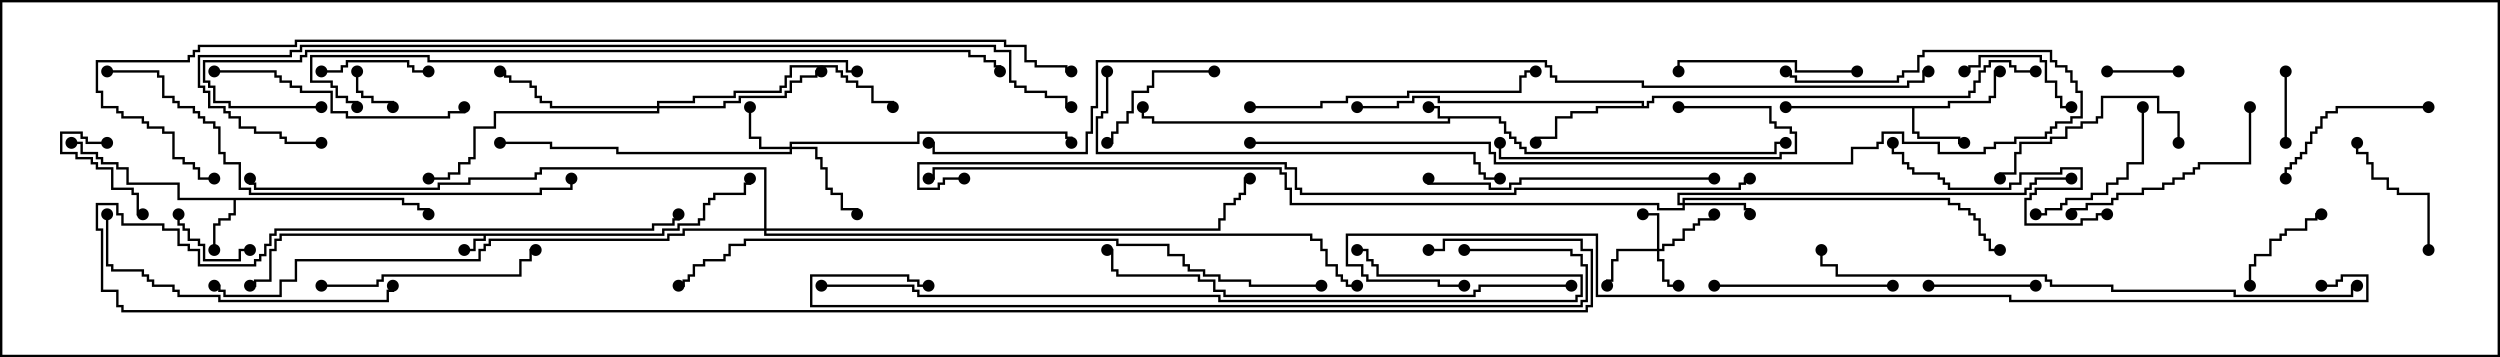 <svg version="1.1" width="105" height="15" xmlns="http://www.w3.org/2000/svg"><path d="M63.05,4.879L63.05,5.093L63.264,5.093L63.264,5.521L63.479,5.521L63.479,5.736L63.693,5.736L63.693,5.95L63.907,5.95L63.907,6.164L64.121,6.164L64.121,6.379L74.521,6.379L74.521,5.95L75,5.95L75,6.05L74.621,6.05L74.621,6.479L64.021,6.479L64.021,6.264L63.807,6.264L63.807,6.05L63.593,6.05L63.593,5.836L63.379,5.836L63.379,5.621L63.164,5.621L63.164,5.193L62.95,5.193L62.95,4.979L60.907,4.979L60.907,5.193L48.379,5.193L48.379,4.979L47.95,4.979L47.95,4.5L48.05,4.5L48.05,4.879L48.479,4.879L48.479,5.093L60.807,5.093L60.807,4.979L60.379,4.979L60.379,4.55L60,4.55L60,4.45L60.479,4.45L60.479,4.879z" stroke="none"/><path d="M27.807,9.807L27.807,9.593L28.45,9.593L28.45,9.379L29.307,9.379L29.307,9.164L29.521,9.164L29.521,8.521L29.736,8.521L29.736,8.307L29.95,8.307L29.95,8.093L31.236,8.093L31.236,7.664L31.45,7.664L31.45,7.5L31.55,7.5L31.55,7.764L31.336,7.764L31.336,8.193L30.05,8.193L30.05,8.407L29.836,8.407L29.836,8.621L29.621,8.621L29.621,9.264L29.407,9.264L29.407,9.479L28.55,9.479L28.55,9.693L27.907,9.693L27.907,9.907L20.407,9.907L20.407,10.121L19.979,10.121L19.979,10.55L19.5,10.55L19.5,10.45L19.879,10.45L19.879,10.021L20.307,10.021L20.307,9.907L11.836,9.907L11.836,10.121L11.621,10.121L11.621,10.55L11.407,10.55L11.407,11.836L10.764,11.836L10.764,12.05L10.5,12.05L10.5,11.95L10.664,11.95L10.664,11.736L11.307,11.736L11.307,10.45L11.521,10.45L11.521,10.021L11.736,10.021L11.736,9.807z" stroke="none"/><path d="M16.979,8.307L16.979,8.521L17.621,8.521L17.621,8.736L18.05,8.736L18.05,9L17.95,9L17.95,8.836L17.521,8.836L17.521,8.621L16.879,8.621L16.879,8.407L9.907,8.407L9.907,9.05L9.693,9.05L9.693,9.264L9.264,9.264L9.264,9.479L9.05,9.479L9.05,10.5L8.95,10.5L8.95,9.379L9.164,9.379L9.164,9.164L9.593,9.164L9.593,8.95L9.807,8.95L9.807,8.407L7.45,8.407L7.45,7.764L5.307,7.764L5.307,7.121L4.879,7.121L4.879,6.907L4.236,6.907L4.236,6.693L4.021,6.693L4.021,6.479L3.379,6.479L3.379,6.05L3,6.05L3,5.95L3.479,5.95L3.479,6.379L4.121,6.379L4.121,6.593L4.336,6.593L4.336,6.807L4.979,6.807L4.979,7.021L5.407,7.021L5.407,7.664L7.55,7.664L7.55,8.307z" stroke="none"/><path d="M81.807,4.45L81.807,4.236L83.521,4.236L83.521,4.021L83.736,4.021L83.736,2.95L84,2.95L84,3.05L83.836,3.05L83.836,4.121L83.621,4.121L83.621,4.336L81.907,4.336L81.907,4.55L80.407,4.55L80.407,5.521L80.621,5.521L80.621,5.736L82.336,5.736L82.336,5.95L82.5,5.95L82.5,6.05L82.236,6.05L82.236,5.836L80.521,5.836L80.521,5.621L80.307,5.621L80.307,4.55L75,4.55L75,4.45z" stroke="none"/><path d="M68.95,4.45L68.95,4.336L60.379,4.336L60.379,4.121L59.407,4.121L59.407,4.336L58.764,4.336L58.764,4.55L57,4.55L57,4.45L58.664,4.45L58.664,4.236L59.307,4.236L59.307,4.021L60.479,4.021L60.479,4.236L69.05,4.236L69.05,4.45L69.164,4.45L69.164,4.236L69.379,4.236L69.379,4.021L82.664,4.021L82.664,3.807L82.879,3.807L82.879,3.379L83.093,3.379L83.093,2.95L83.307,2.95L83.307,2.736L83.521,2.736L83.521,2.521L84.479,2.521L84.479,2.736L84.693,2.736L84.693,2.95L85.5,2.95L85.5,3.05L84.593,3.05L84.593,2.836L84.379,2.836L84.379,2.621L83.621,2.621L83.621,2.836L83.407,2.836L83.407,3.05L83.193,3.05L83.193,3.479L82.979,3.479L82.979,3.907L82.764,3.907L82.764,4.121L69.479,4.121L69.479,4.336L69.264,4.336L69.264,4.55L67.121,4.55L67.121,4.764L66.05,4.764L66.05,4.979L65.407,4.979L65.407,5.836L64.55,5.836L64.55,6L64.45,6L64.45,5.736L65.307,5.736L65.307,4.879L65.95,4.879L65.95,4.664L67.021,4.664L67.021,4.45z" stroke="none"/><path d="M69.593,10.45L69.593,9.05L69,9.05L69,8.95L69.693,8.95L69.693,10.45L69.807,10.45L69.807,10.236L70.236,10.236L70.236,10.021L70.664,10.021L70.664,9.593L71.093,9.593L71.093,9.379L71.307,9.379L71.307,9.164L71.95,9.164L71.95,9L72.05,9L72.05,9.264L71.407,9.264L71.407,9.479L71.193,9.479L71.193,9.693L70.764,9.693L70.764,10.121L70.336,10.121L70.336,10.336L69.907,10.336L69.907,10.55L69.693,10.55L69.693,10.879L69.907,10.879L69.907,11.736L70.121,11.736L70.121,11.95L70.5,11.95L70.5,12.05L70.021,12.05L70.021,11.836L69.807,11.836L69.807,10.979L69.593,10.979L69.593,10.55L67.979,10.55L67.979,10.979L67.764,10.979L67.764,11.836L67.55,11.836L67.55,12L67.45,12L67.45,11.736L67.664,11.736L67.664,10.879L67.879,10.879L67.879,10.45z" stroke="none"/><path d="M33.164,6.164L33.164,5.95L38.521,5.95L38.521,5.521L44.836,5.521L44.836,5.736L45.05,5.736L45.05,6L44.95,6L44.95,5.836L44.736,5.836L44.736,5.621L38.621,5.621L38.621,6.05L33.264,6.05L33.264,6.164L34.336,6.164L34.336,6.593L34.55,6.593L34.55,7.021L34.764,7.021L34.764,7.879L34.979,7.879L34.979,8.093L35.407,8.093L35.407,8.736L36.05,8.736L36.05,9L35.95,9L35.95,8.836L35.307,8.836L35.307,8.193L34.879,8.193L34.879,7.979L34.664,7.979L34.664,7.121L34.45,7.121L34.45,6.693L34.236,6.693L34.236,6.264L33.264,6.264L33.264,6.479L25.879,6.479L25.879,6.264L23.093,6.264L23.093,6.05L21,6.05L21,5.95L23.193,5.95L23.193,6.164L25.979,6.164L25.979,6.379L33.164,6.379L33.164,6.264L31.879,6.264L31.879,5.836L31.45,5.836L31.45,4.5L31.55,4.5L31.55,5.736L31.979,5.736L31.979,6.164z" stroke="none"/><path d="M70.664,8.521L70.664,8.307L81.907,8.307L81.907,8.521L82.336,8.521L82.336,8.736L82.764,8.736L82.764,8.95L82.979,8.95L82.979,9.164L83.193,9.164L83.193,9.807L83.407,9.807L83.407,10.021L83.621,10.021L83.621,10.45L84,10.45L84,10.55L83.521,10.55L83.521,10.121L83.307,10.121L83.307,9.907L83.093,9.907L83.093,9.264L82.879,9.264L82.879,9.05L82.664,9.05L82.664,8.836L82.236,8.836L82.236,8.621L81.807,8.621L81.807,8.407L70.764,8.407L70.764,8.521L73.336,8.521L73.336,8.736L73.55,8.736L73.55,9L73.45,9L73.45,8.836L73.236,8.836L73.236,8.621L70.764,8.621L70.764,8.836L69.593,8.836L69.593,8.621L54.164,8.621L54.164,7.979L53.95,7.979L53.95,7.336L53.736,7.336L53.736,7.121L39.264,7.121L39.264,7.55L39,7.55L39,7.45L39.164,7.45L39.164,7.021L53.836,7.021L53.836,7.236L54.05,7.236L54.05,7.879L54.264,7.879L54.264,8.521L69.693,8.521L69.693,8.736L70.664,8.736L70.664,8.621L70.45,8.621L70.45,8.093L85.021,8.093L85.021,7.879L85.236,7.879L85.236,7.664L85.45,7.664L85.45,7.45L87,7.45L87,7.55L85.55,7.55L85.55,7.764L85.336,7.764L85.336,7.979L85.121,7.979L85.121,8.193L70.55,8.193L70.55,8.521z" stroke="none"/><path d="M27.593,4.45L27.593,4.236L29.093,4.236L29.093,4.021L30.807,4.021L30.807,3.807L32.736,3.807L32.736,3.593L32.95,3.593L32.95,3.164L33.164,3.164L33.164,2.736L35.193,2.736L35.193,2.95L35.407,2.95L35.407,3.164L35.621,3.164L35.621,3.379L36.05,3.379L36.05,3.593L36.693,3.593L36.693,4.236L37.55,4.236L37.55,4.5L37.45,4.5L37.45,4.336L36.593,4.336L36.593,3.693L35.95,3.693L35.95,3.479L35.521,3.479L35.521,3.264L35.307,3.264L35.307,3.05L35.093,3.05L35.093,2.836L33.264,2.836L33.264,3.264L33.05,3.264L33.05,3.693L32.836,3.693L32.836,3.907L30.907,3.907L30.907,4.121L29.193,4.121L29.193,4.336L27.693,4.336L27.693,4.45L30.379,4.45L30.379,4.236L31.021,4.236L31.021,4.021L32.95,4.021L32.95,3.807L33.164,3.807L33.164,3.379L33.593,3.379L33.593,3.164L34.236,3.164L34.236,2.95L34.5,2.95L34.5,3.05L34.336,3.05L34.336,3.264L33.693,3.264L33.693,3.479L33.264,3.479L33.264,3.907L33.05,3.907L33.05,4.121L31.121,4.121L31.121,4.336L30.479,4.336L30.479,4.55L27.693,4.55L27.693,4.764L20.836,4.764L20.836,5.407L19.979,5.407L19.979,6.693L19.764,6.693L19.764,6.907L19.336,6.907L19.336,7.336L18.907,7.336L18.907,7.55L18,7.55L18,7.45L18.807,7.45L18.807,7.236L19.236,7.236L19.236,6.807L19.664,6.807L19.664,6.593L19.879,6.593L19.879,5.307L20.736,5.307L20.736,4.664L27.593,4.664L27.593,4.55L23.093,4.55L23.093,4.336L22.664,4.336L22.664,4.121L22.45,4.121L22.45,3.693L22.236,3.693L22.236,3.479L21.379,3.479L21.379,3.264L21.164,3.264L21.164,3.05L21,3.05L21,2.95L21.264,2.95L21.264,3.164L21.479,3.164L21.479,3.379L22.336,3.379L22.336,3.593L22.55,3.593L22.55,4.021L22.764,4.021L22.764,4.236L23.193,4.236L23.193,4.45z" stroke="none"/><path d="M32.093,9.593L32.093,7.121L22.764,7.121L22.764,7.336L22.55,7.336L22.55,7.55L19.764,7.55L19.764,7.764L18.479,7.764L18.479,7.979L10.664,7.979L10.664,7.764L10.45,7.764L10.45,7.5L10.55,7.5L10.55,7.664L10.764,7.664L10.764,7.879L18.379,7.879L18.379,7.664L19.664,7.664L19.664,7.45L22.45,7.45L22.45,7.236L22.664,7.236L22.664,7.021L32.193,7.021L32.193,9.593L51.164,9.593L51.164,9.164L51.379,9.164L51.379,8.521L51.807,8.521L51.807,8.307L52.021,8.307L52.021,8.093L52.236,8.093L52.236,7.45L52.5,7.45L52.5,7.55L52.336,7.55L52.336,8.193L52.121,8.193L52.121,8.407L51.907,8.407L51.907,8.621L51.479,8.621L51.479,9.264L51.264,9.264L51.264,9.693L32.193,9.693L32.193,9.807L55.121,9.807L55.121,10.021L55.55,10.021L55.55,10.45L55.764,10.45L55.764,11.093L56.193,11.093L56.193,11.521L56.407,11.521L56.407,11.736L56.621,11.736L56.621,11.95L57,11.95L57,12.05L56.521,12.05L56.521,11.836L56.307,11.836L56.307,11.621L56.093,11.621L56.093,11.193L55.664,11.193L55.664,10.55L55.45,10.55L55.45,10.121L55.021,10.121L55.021,9.907L32.093,9.907L32.093,9.693L28.764,9.693L28.764,9.907L28.121,9.907L28.121,10.121L20.621,10.121L20.621,10.336L20.407,10.336L20.407,10.55L20.193,10.55L20.193,10.979L12.479,10.979L12.479,11.836L11.836,11.836L11.836,12.479L9.379,12.479L9.379,12.264L9.164,12.264L9.164,12.05L9,12.05L9,11.95L9.264,11.95L9.264,12.164L9.479,12.164L9.479,12.379L11.736,12.379L11.736,11.736L12.379,11.736L12.379,10.879L20.093,10.879L20.093,10.45L20.307,10.45L20.307,10.236L20.521,10.236L20.521,10.021L28.021,10.021L28.021,9.807L28.664,9.807L28.664,9.593z" stroke="none"/><path d="M14.95,3L15.05,3L15.05,3.807L15.264,3.807L15.264,4.021L15.693,4.021L15.693,4.236L16.55,4.236L16.55,4.5L16.45,4.5L16.45,4.336L15.593,4.336L15.593,4.121L15.164,4.121L15.164,3.907L14.95,3.907z" stroke="none"/><path d="M91.5,2.95L91.5,3.05L88.5,3.05L88.5,2.95z" stroke="none"/><path d="M96.05,6L95.95,6L95.95,3L96.05,3z" stroke="none"/><path d="M7.45,9L7.55,9L7.55,9.379L7.764,9.379L7.764,9.593L7.979,9.593L7.979,10.021L8.407,10.021L8.407,10.236L8.621,10.236L8.621,10.879L10.021,10.879L10.021,10.45L10.5,10.45L10.5,10.55L10.121,10.55L10.121,10.979L8.521,10.979L8.521,10.336L8.307,10.336L8.307,10.121L7.879,10.121L7.879,9.693L7.664,9.693L7.664,9.479L7.45,9.479z" stroke="none"/><path d="M4.5,5.95L4.5,6.05L3.593,6.05L3.593,5.836L3.379,5.836L3.379,5.621L2.621,5.621L2.621,6.379L3.264,6.379L3.264,6.593L3.907,6.593L3.907,6.807L4.121,6.807L4.121,7.021L4.764,7.021L4.764,7.879L5.621,7.879L5.621,8.093L5.836,8.093L5.836,8.95L6,8.95L6,9.05L5.736,9.05L5.736,8.193L5.521,8.193L5.521,7.979L4.664,7.979L4.664,7.121L4.021,7.121L4.021,6.907L3.807,6.907L3.807,6.693L3.164,6.693L3.164,6.479L2.521,6.479L2.521,5.521L3.479,5.521L3.479,5.736L3.693,5.736L3.693,5.95z" stroke="none"/><path d="M94.55,12L94.45,12L94.45,11.093L94.664,11.093L94.664,10.664L95.307,10.664L95.307,10.021L95.736,10.021L95.736,9.807L95.95,9.807L95.95,9.593L96.807,9.593L96.807,9.164L97.236,9.164L97.236,8.95L97.5,8.95L97.5,9.05L97.336,9.05L97.336,9.264L96.907,9.264L96.907,9.693L96.05,9.693L96.05,9.907L95.836,9.907L95.836,10.121L95.407,10.121L95.407,10.764L94.764,10.764L94.764,11.193L94.55,11.193z" stroke="none"/><path d="M81,12.05L81,11.95L85.5,11.95L85.5,12.05z" stroke="none"/><path d="M13.5,3.05L13.5,2.95L14.307,2.95L14.307,2.736L14.521,2.736L14.521,2.521L17.193,2.521L17.193,2.736L17.407,2.736L17.407,2.95L18,2.95L18,3.05L17.307,3.05L17.307,2.836L17.093,2.836L17.093,2.621L14.621,2.621L14.621,2.836L14.407,2.836L14.407,3.05z" stroke="none"/><path d="M82.5,3.05L82.5,2.95L82.664,2.95L82.664,2.736L83.093,2.736L83.093,2.307L85.764,2.307L85.764,2.521L85.979,2.521L85.979,3.379L86.407,3.379L86.407,4.021L86.621,4.021L86.621,4.45L87,4.45L87,4.55L86.521,4.55L86.521,4.121L86.307,4.121L86.307,3.479L85.879,3.479L85.879,2.621L85.664,2.621L85.664,2.407L83.193,2.407L83.193,2.836L82.764,2.836L82.764,3.05z" stroke="none"/><path d="M51,2.95L51,3.05L48.479,3.05L48.479,3.693L48.264,3.693L48.264,3.907L47.621,3.907L47.621,4.764L47.407,4.764L47.407,5.193L46.979,5.193L46.979,5.621L46.764,5.621L46.764,6.05L46.5,6.05L46.5,5.95L46.664,5.95L46.664,5.521L46.879,5.521L46.879,5.093L47.307,5.093L47.307,4.664L47.521,4.664L47.521,3.807L48.164,3.807L48.164,3.593L48.379,3.593L48.379,2.95z" stroke="none"/><path d="M102.05,10.5L101.95,10.5L101.95,8.193L100.664,8.193L100.664,7.979L100.236,7.979L100.236,7.55L99.593,7.55L99.593,6.907L99.379,6.907L99.379,6.479L98.95,6.479L98.95,6L99.05,6L99.05,6.379L99.479,6.379L99.479,6.807L99.693,6.807L99.693,7.45L100.336,7.45L100.336,7.879L100.764,7.879L100.764,8.093L102.05,8.093z" stroke="none"/><path d="M89.95,4.5L90.05,4.5L90.05,6.907L89.407,6.907L89.407,7.55L88.979,7.55L88.979,7.764L88.55,7.764L88.55,8.193L87.907,8.193L87.907,8.407L86.836,8.407L86.836,8.621L86.621,8.621L86.621,8.836L85.979,8.836L85.979,9.05L85.5,9.05L85.5,8.95L85.879,8.95L85.879,8.736L86.521,8.736L86.521,8.521L86.736,8.521L86.736,8.307L87.807,8.307L87.807,8.093L88.45,8.093L88.45,7.664L88.879,7.664L88.879,7.45L89.307,7.45L89.307,6.807L89.95,6.807z" stroke="none"/><path d="M102,4.45L102,4.55L98.193,4.55L98.193,4.764L97.764,4.764L97.764,4.979L97.55,4.979L97.55,5.407L97.336,5.407L97.336,5.621L97.121,5.621L97.121,6.05L96.907,6.05L96.907,6.479L96.693,6.479L96.693,6.693L96.479,6.693L96.479,6.907L96.264,6.907L96.264,7.121L96.05,7.121L96.05,7.5L95.95,7.5L95.95,7.021L96.164,7.021L96.164,6.807L96.379,6.807L96.379,6.593L96.593,6.593L96.593,6.379L96.807,6.379L96.807,5.95L97.021,5.95L97.021,5.521L97.236,5.521L97.236,5.307L97.45,5.307L97.45,4.879L97.664,4.879L97.664,4.664L98.093,4.664L98.093,4.45z" stroke="none"/><path d="M79.5,11.95L79.5,12.05L72,12.05L72,11.95z" stroke="none"/><path d="M78,2.95L78,3.05L75.379,3.05L75.379,2.621L70.55,2.621L70.55,3L70.45,3L70.45,2.521L75.479,2.521L75.479,2.95z" stroke="none"/><path d="M91.55,6L91.45,6L91.45,4.764L90.593,4.764L90.593,4.121L88.336,4.121L88.336,4.979L88.121,4.979L88.121,5.193L87.479,5.193L87.479,5.407L86.836,5.407L86.836,5.836L86.193,5.836L86.193,6.05L84.907,6.05L84.907,6.479L84.693,6.479L84.693,7.336L84.05,7.336L84.05,7.5L83.95,7.5L83.95,7.236L84.593,7.236L84.593,6.379L84.807,6.379L84.807,5.95L86.093,5.95L86.093,5.736L86.736,5.736L86.736,5.307L87.379,5.307L87.379,5.093L88.021,5.093L88.021,4.879L88.236,4.879L88.236,4.021L90.693,4.021L90.693,4.664L91.55,4.664z" stroke="none"/><path d="M70.5,4.55L70.5,4.45L74.407,4.45L74.407,5.093L74.621,5.093L74.621,5.307L75.264,5.307L75.264,5.521L75.479,5.521L75.479,6.479L74.836,6.479L74.836,6.693L62.95,6.693L62.95,6L63.05,6L63.05,6.593L74.736,6.593L74.736,6.379L75.379,6.379L75.379,5.621L75.164,5.621L75.164,5.407L74.521,5.407L74.521,5.193L74.307,5.193L74.307,4.55z" stroke="none"/><path d="M94.45,4.5L94.55,4.5L94.55,6.907L92.407,6.907L92.407,7.121L92.193,7.121L92.193,7.336L91.764,7.336L91.764,7.55L91.336,7.55L91.336,7.764L90.907,7.764L90.907,7.979L90.05,7.979L90.05,8.193L88.979,8.193L88.979,8.407L88.764,8.407L88.764,8.621L87.693,8.621L87.693,8.836L87.05,8.836L87.05,9L86.95,9L86.95,8.736L87.593,8.736L87.593,8.521L88.664,8.521L88.664,8.307L88.879,8.307L88.879,8.093L89.95,8.093L89.95,7.879L90.807,7.879L90.807,7.664L91.236,7.664L91.236,7.45L91.664,7.45L91.664,7.236L92.093,7.236L92.093,7.021L92.307,7.021L92.307,6.807L94.45,6.807z" stroke="none"/><path d="M13.5,12.05L13.5,11.95L15.807,11.95L15.807,11.736L16.021,11.736L16.021,11.521L21.807,11.521L21.807,10.879L22.236,10.879L22.236,10.45L22.5,10.45L22.5,10.55L22.336,10.55L22.336,10.979L21.907,10.979L21.907,11.621L16.121,11.621L16.121,11.836L15.907,11.836L15.907,12.05z" stroke="none"/><path d="M79.45,6L79.55,6L79.55,6.379L79.979,6.379L79.979,6.807L80.193,6.807L80.193,7.021L80.407,7.021L80.407,7.236L81.479,7.236L81.479,7.45L81.693,7.45L81.693,7.664L81.907,7.664L81.907,7.879L84.379,7.879L84.379,7.664L84.807,7.664L84.807,7.236L86.521,7.236L86.521,7.021L87.479,7.021L87.479,7.979L85.55,7.979L85.55,8.193L85.336,8.193L85.336,8.407L85.121,8.407L85.121,9.379L87.379,9.379L87.379,9.164L88.021,9.164L88.021,8.95L88.5,8.95L88.5,9.05L88.121,9.05L88.121,9.264L87.479,9.264L87.479,9.479L85.021,9.479L85.021,8.307L85.236,8.307L85.236,8.093L85.45,8.093L85.45,7.879L87.379,7.879L87.379,7.121L86.621,7.121L86.621,7.336L84.907,7.336L84.907,7.764L84.479,7.764L84.479,7.979L81.807,7.979L81.807,7.764L81.593,7.764L81.593,7.55L81.379,7.55L81.379,7.336L80.307,7.336L80.307,7.121L80.093,7.121L80.093,6.907L79.879,6.907L79.879,6.479L79.45,6.479z" stroke="none"/><path d="M9,3.05L9,2.95L11.621,2.95L11.621,3.164L11.836,3.164L11.836,3.379L12.264,3.379L12.264,3.593L12.693,3.593L12.693,3.807L13.979,3.807L13.979,4.664L14.621,4.664L14.621,4.879L18.807,4.879L18.807,4.664L19.45,4.664L19.45,4.5L19.55,4.5L19.55,4.764L18.907,4.764L18.907,4.979L14.521,4.979L14.521,4.764L13.879,4.764L13.879,3.907L12.593,3.907L12.593,3.693L12.164,3.693L12.164,3.479L11.736,3.479L11.736,3.264L11.521,3.264L11.521,3.05z" stroke="none"/><path d="M72,7.45L72,7.55L63.907,7.55L63.907,7.764L63.479,7.764L63.479,7.979L62.521,7.979L62.521,7.764L59.95,7.764L59.95,7.5L60.05,7.5L60.05,7.664L62.621,7.664L62.621,7.879L63.379,7.879L63.379,7.664L63.807,7.664L63.807,7.45z" stroke="none"/><path d="M52.5,4.55L52.5,4.45L55.45,4.45L55.45,4.236L56.521,4.236L56.521,4.021L59.093,4.021L59.093,3.807L63.807,3.807L63.807,3.164L64.021,3.164L64.021,2.95L64.5,2.95L64.5,3.05L64.121,3.05L64.121,3.264L63.907,3.264L63.907,3.907L59.193,3.907L59.193,4.121L56.621,4.121L56.621,4.336L55.55,4.336L55.55,4.55z" stroke="none"/><path d="M4.45,9L4.55,9L4.55,11.093L4.764,11.093L4.764,11.307L6.05,11.307L6.05,11.521L6.264,11.521L6.264,11.736L6.479,11.736L6.479,11.95L7.336,11.95L7.336,12.164L7.55,12.164L7.55,12.379L9.264,12.379L9.264,12.593L16.236,12.593L16.236,12.164L16.45,12.164L16.45,12L16.55,12L16.55,12.264L16.336,12.264L16.336,12.693L9.164,12.693L9.164,12.479L7.45,12.479L7.45,12.264L7.236,12.264L7.236,12.05L6.379,12.05L6.379,11.836L6.164,11.836L6.164,11.621L5.95,11.621L5.95,11.407L4.664,11.407L4.664,11.193L4.45,11.193z" stroke="none"/><path d="M46.45,3L46.55,3L46.55,4.764L46.336,4.764L46.336,4.979L46.121,4.979L46.121,6.379L61.979,6.379L61.979,6.807L62.193,6.807L62.193,7.236L62.407,7.236L62.407,7.45L63,7.45L63,7.55L62.307,7.55L62.307,7.336L62.093,7.336L62.093,6.907L61.879,6.907L61.879,6.479L46.021,6.479L46.021,4.879L46.236,4.879L46.236,4.664L46.45,4.664z" stroke="none"/><path d="M66,11.95L66,12.05L62.193,12.05L62.193,12.264L61.979,12.264L61.979,12.479L51.379,12.479L51.379,12.264L50.95,12.264L50.95,11.836L50.307,11.836L50.307,11.621L46.879,11.621L46.879,11.407L46.664,11.407L46.664,10.55L46.5,10.55L46.5,10.45L46.764,10.45L46.764,11.307L46.979,11.307L46.979,11.521L50.407,11.521L50.407,11.736L51.05,11.736L51.05,12.164L51.479,12.164L51.479,12.379L61.879,12.379L61.879,12.164L62.093,12.164L62.093,11.95z" stroke="none"/><path d="M4.5,3.05L4.5,2.95L6.693,2.95L6.693,3.164L6.907,3.164L6.907,4.021L7.336,4.021L7.336,4.236L7.55,4.236L7.55,4.45L8.193,4.45L8.193,4.664L8.407,4.664L8.407,4.879L8.621,4.879L8.621,5.093L9.05,5.093L9.05,5.307L9.264,5.307L9.264,6.379L9.479,6.379L9.479,6.807L10.121,6.807L10.121,7.879L10.55,7.879L10.55,8.093L22.664,8.093L22.664,7.879L23.95,7.879L23.95,7.5L24.05,7.5L24.05,7.979L22.764,7.979L22.764,8.193L10.45,8.193L10.45,7.979L10.021,7.979L10.021,6.907L9.379,6.907L9.379,6.479L9.164,6.479L9.164,5.407L8.95,5.407L8.95,5.193L8.521,5.193L8.521,4.979L8.307,4.979L8.307,4.764L8.093,4.764L8.093,4.55L7.45,4.55L7.45,4.336L7.236,4.336L7.236,4.121L6.807,4.121L6.807,3.264L6.593,3.264L6.593,3.05z" stroke="none"/><path d="M36,2.95L36,3.05L35.521,3.05L35.521,2.621L17.95,2.621L17.95,2.407L13.121,2.407L13.121,3.379L13.979,3.379L13.979,3.593L14.193,3.593L14.193,4.021L14.621,4.021L14.621,4.236L15.05,4.236L15.05,4.5L14.95,4.5L14.95,4.336L14.521,4.336L14.521,4.121L14.093,4.121L14.093,3.693L13.879,3.693L13.879,3.479L13.021,3.479L13.021,2.307L18.05,2.307L18.05,2.521L35.621,2.521L35.621,2.95z" stroke="none"/><path d="M34.5,12.05L34.5,11.95L38.407,11.95L38.407,12.164L38.621,12.164L38.621,12.379L51.264,12.379L51.264,12.593L66.164,12.593L66.164,12.379L66.379,12.379L66.379,11.621L57.807,11.621L57.807,11.193L57.593,11.193L57.593,10.979L57.379,10.979L57.379,10.55L57,10.55L57,10.45L57.479,10.45L57.479,10.879L57.693,10.879L57.693,11.093L57.907,11.093L57.907,11.521L66.479,11.521L66.479,12.479L66.264,12.479L66.264,12.693L51.164,12.693L51.164,12.479L38.521,12.479L38.521,12.264L38.307,12.264L38.307,12.05z" stroke="none"/><path d="M99,11.95L99,12.05L98.836,12.05L98.836,12.479L93.807,12.479L93.807,12.264L88.664,12.264L88.664,12.05L86.093,12.05L86.093,11.836L85.879,11.836L85.879,11.621L77.093,11.621L77.093,11.193L76.45,11.193L76.45,10.5L76.55,10.5L76.55,11.093L77.193,11.093L77.193,11.521L85.979,11.521L85.979,11.736L86.193,11.736L86.193,11.95L88.764,11.95L88.764,12.164L93.907,12.164L93.907,12.379L98.736,12.379L98.736,11.95z" stroke="none"/><path d="M61.5,10.55L61.5,10.45L66.05,10.45L66.05,10.664L66.479,10.664L66.479,11.093L66.693,11.093L66.693,12.693L66.479,12.693L66.479,12.907L34.021,12.907L34.021,11.521L38.193,11.521L38.193,11.736L38.621,11.736L38.621,11.95L39,11.95L39,12.05L38.521,12.05L38.521,11.836L38.093,11.836L38.093,11.621L34.121,11.621L34.121,12.807L66.379,12.807L66.379,12.593L66.593,12.593L66.593,11.193L66.379,11.193L66.379,10.764L65.95,10.764L65.95,10.55z" stroke="none"/><path d="M52.5,6.05L52.5,5.95L62.621,5.95L62.621,6.379L62.836,6.379L62.836,6.807L77.736,6.807L77.736,6.164L78.807,6.164L78.807,5.95L79.021,5.95L79.021,5.521L79.979,5.521L79.979,5.95L81.479,5.95L81.479,6.379L83.307,6.379L83.307,6.164L83.736,6.164L83.736,5.95L84.593,5.95L84.593,5.736L85.879,5.736L85.879,5.521L86.093,5.521L86.093,5.307L86.307,5.307L86.307,5.093L86.95,5.093L86.95,4.879L87.379,4.879L87.379,3.907L87.164,3.907L87.164,3.479L86.95,3.479L86.95,3.05L86.736,3.05L86.736,2.836L86.307,2.836L86.307,2.621L86.093,2.621L86.093,2.193L80.836,2.193L80.836,2.407L80.621,2.407L80.621,3.05L79.979,3.05L79.979,3.264L79.764,3.264L79.764,3.479L75.379,3.479L75.379,3.264L75.164,3.264L75.164,3.05L75,3.05L75,2.95L75.264,2.95L75.264,3.164L75.479,3.164L75.479,3.379L79.664,3.379L79.664,3.164L79.879,3.164L79.879,2.95L80.521,2.95L80.521,2.307L80.736,2.307L80.736,2.093L86.193,2.093L86.193,2.521L86.407,2.521L86.407,2.736L86.836,2.736L86.836,2.95L87.05,2.95L87.05,3.379L87.264,3.379L87.264,3.807L87.479,3.807L87.479,4.979L87.05,4.979L87.05,5.193L86.407,5.193L86.407,5.407L86.193,5.407L86.193,5.621L85.979,5.621L85.979,5.836L84.693,5.836L84.693,6.05L83.836,6.05L83.836,6.264L83.407,6.264L83.407,6.479L81.379,6.479L81.379,6.05L79.879,6.05L79.879,5.621L79.121,5.621L79.121,6.05L78.907,6.05L78.907,6.264L77.836,6.264L77.836,6.907L62.736,6.907L62.736,6.479L62.521,6.479L62.521,6.05z" stroke="none"/><path d="M55.5,11.95L55.5,12.05L52.45,12.05L52.45,11.836L51.164,11.836L51.164,11.621L50.521,11.621L50.521,11.407L49.879,11.407L49.879,11.193L49.664,11.193L49.664,10.764L49.021,10.764L49.021,10.336L46.879,10.336L46.879,10.121L31.336,10.121L31.336,10.336L30.693,10.336L30.693,10.764L30.479,10.764L30.479,10.979L29.621,10.979L29.621,11.193L29.193,11.193L29.193,11.621L28.979,11.621L28.979,11.836L28.764,11.836L28.764,12.05L28.5,12.05L28.5,11.95L28.664,11.95L28.664,11.736L28.879,11.736L28.879,11.521L29.093,11.521L29.093,11.093L29.521,11.093L29.521,10.879L30.379,10.879L30.379,10.664L30.593,10.664L30.593,10.236L31.236,10.236L31.236,10.021L46.979,10.021L46.979,10.236L49.121,10.236L49.121,10.664L49.764,10.664L49.764,11.093L49.979,11.093L49.979,11.307L50.621,11.307L50.621,11.521L51.264,11.521L51.264,11.736L52.55,11.736L52.55,11.95z" stroke="none"/><path d="M13.5,4.45L13.5,4.55L9.593,4.55L9.593,4.336L8.95,4.336L8.95,3.693L8.736,3.693L8.736,3.479L8.521,3.479L8.521,2.521L12.593,2.521L12.593,2.307L12.807,2.307L12.807,2.093L40.764,2.093L40.764,2.307L41.407,2.307L41.407,2.521L41.836,2.521L41.836,2.736L42.05,2.736L42.05,3L41.95,3L41.95,2.836L41.736,2.836L41.736,2.621L41.307,2.621L41.307,2.407L40.664,2.407L40.664,2.193L12.907,2.193L12.907,2.407L12.693,2.407L12.693,2.621L8.621,2.621L8.621,3.379L8.836,3.379L8.836,3.593L9.05,3.593L9.05,4.236L9.693,4.236L9.693,4.45z" stroke="none"/><path d="M13.5,5.95L13.5,6.05L11.95,6.05L11.95,5.836L11.736,5.836L11.736,5.621L10.664,5.621L10.664,5.407L10.021,5.407L10.021,4.979L9.593,4.979L9.593,4.764L9.379,4.764L9.379,4.55L8.736,4.55L8.736,3.907L8.521,3.907L8.521,3.693L8.307,3.693L8.307,2.307L12.164,2.307L12.164,2.093L12.593,2.093L12.593,1.879L41.836,1.879L41.836,2.093L42.479,2.093L42.479,3.379L42.693,3.379L42.693,3.593L43.121,3.593L43.121,3.807L43.979,3.807L43.979,4.021L44.836,4.021L44.836,4.45L45,4.45L45,4.55L44.736,4.55L44.736,4.121L43.879,4.121L43.879,3.907L43.021,3.907L43.021,3.693L42.593,3.693L42.593,3.479L42.379,3.479L42.379,2.193L41.736,2.193L41.736,1.979L12.693,1.979L12.693,2.193L12.264,2.193L12.264,2.407L8.407,2.407L8.407,3.593L8.621,3.593L8.621,3.807L8.836,3.807L8.836,4.45L9.479,4.45L9.479,4.664L9.693,4.664L9.693,4.879L10.121,4.879L10.121,5.307L10.764,5.307L10.764,5.521L11.836,5.521L11.836,5.736L12.05,5.736L12.05,5.95z" stroke="none"/><path d="M60,10.55L60,10.45L60.593,10.45L60.593,10.021L66.479,10.021L66.479,10.45L66.907,10.45L66.907,12.907L66.693,12.907L66.693,13.121L5.093,13.121L5.093,12.907L4.879,12.907L4.879,12.264L4.236,12.264L4.236,9.693L4.021,9.693L4.021,8.521L4.979,8.521L4.979,8.95L5.193,8.95L5.193,9.379L6.907,9.379L6.907,9.593L7.55,9.593L7.55,10.236L7.979,10.236L7.979,10.45L8.407,10.45L8.407,11.093L10.664,11.093L10.664,10.879L10.879,10.879L10.879,10.664L11.093,10.664L11.093,10.236L11.307,10.236L11.307,9.807L11.521,9.807L11.521,9.593L27.379,9.593L27.379,9.379L28.236,9.379L28.236,9.164L28.45,9.164L28.45,9L28.55,9L28.55,9.264L28.336,9.264L28.336,9.479L27.479,9.479L27.479,9.693L11.621,9.693L11.621,9.907L11.407,9.907L11.407,10.336L11.193,10.336L11.193,10.764L10.979,10.764L10.979,10.979L10.764,10.979L10.764,11.193L8.307,11.193L8.307,10.55L7.879,10.55L7.879,10.336L7.45,10.336L7.45,9.693L6.807,9.693L6.807,9.479L5.093,9.479L5.093,9.05L4.879,9.05L4.879,8.621L4.121,8.621L4.121,9.593L4.336,9.593L4.336,12.164L4.979,12.164L4.979,12.807L5.193,12.807L5.193,13.021L66.593,13.021L66.593,12.807L66.807,12.807L66.807,10.55L66.379,10.55L66.379,10.121L60.693,10.121L60.693,10.55z" stroke="none"/><path d="M73.5,7.45L73.5,7.55L73.336,7.55L73.336,7.764L73.121,7.764L73.121,7.979L63.693,7.979L63.693,8.193L54.593,8.193L54.593,7.979L54.379,7.979L54.379,7.121L53.95,7.121L53.95,6.907L38.621,6.907L38.621,7.879L39.379,7.879L39.379,7.664L39.593,7.664L39.593,7.45L40.5,7.45L40.5,7.55L39.693,7.55L39.693,7.764L39.479,7.764L39.479,7.979L38.521,7.979L38.521,6.807L54.05,6.807L54.05,7.021L54.479,7.021L54.479,7.879L54.693,7.879L54.693,8.093L63.593,8.093L63.593,7.879L73.021,7.879L73.021,7.664L73.236,7.664L73.236,7.45z" stroke="none"/><path d="M97.5,12.05L97.5,11.95L98.093,11.95L98.093,11.736L98.307,11.736L98.307,11.521L99.479,11.521L99.479,12.693L84.379,12.693L84.379,12.479L67.021,12.479L67.021,9.907L56.621,9.907L56.621,11.093L57.264,11.093L57.264,11.521L57.479,11.521L57.479,11.736L60.479,11.736L60.479,11.95L61.5,11.95L61.5,12.05L60.379,12.05L60.379,11.836L57.379,11.836L57.379,11.621L57.164,11.621L57.164,11.193L56.521,11.193L56.521,9.807L67.121,9.807L67.121,12.379L84.479,12.379L84.479,12.593L99.379,12.593L99.379,11.621L98.407,11.621L98.407,11.836L98.193,11.836L98.193,12.05z" stroke="none"/><path d="M9,7.45L9,7.55L8.307,7.55L8.307,7.121L8.093,7.121L8.093,6.907L7.664,6.907L7.664,6.693L7.236,6.693L7.236,5.621L6.807,5.621L6.807,5.407L6.164,5.407L6.164,5.193L5.95,5.193L5.95,4.979L5.093,4.979L5.093,4.764L4.879,4.764L4.879,4.55L4.236,4.55L4.236,3.907L4.021,3.907L4.021,2.521L7.879,2.521L7.879,2.307L8.093,2.307L8.093,2.093L8.307,2.093L8.307,1.879L12.379,1.879L12.379,1.664L42.264,1.664L42.264,1.879L43.121,1.879L43.121,2.521L43.55,2.521L43.55,2.736L44.836,2.736L44.836,2.95L45,2.95L45,3.05L44.736,3.05L44.736,2.836L43.45,2.836L43.45,2.621L43.021,2.621L43.021,1.979L42.164,1.979L42.164,1.764L12.479,1.764L12.479,1.979L8.407,1.979L8.407,2.193L8.193,2.193L8.193,2.407L7.979,2.407L7.979,2.621L4.121,2.621L4.121,3.807L4.336,3.807L4.336,4.45L4.979,4.45L4.979,4.664L5.193,4.664L5.193,4.879L6.05,4.879L6.05,5.093L6.264,5.093L6.264,5.307L6.907,5.307L6.907,5.521L7.336,5.521L7.336,6.593L7.764,6.593L7.764,6.807L8.193,6.807L8.193,7.021L8.407,7.021L8.407,7.45z" stroke="none"/><path d="M81,2.95L81,3.05L80.836,3.05L80.836,3.479L80.193,3.479L80.193,3.693L68.95,3.693L68.95,3.479L65.307,3.479L65.307,3.264L65.093,3.264L65.093,2.836L64.879,2.836L64.879,2.621L46.121,2.621L46.121,4.55L45.907,4.55L45.907,5.621L45.693,5.621L45.693,6.479L39.164,6.479L39.164,6.05L39,6.05L39,5.95L39.264,5.95L39.264,6.379L45.593,6.379L45.593,5.521L45.807,5.521L45.807,4.45L46.021,4.45L46.021,2.521L64.979,2.521L64.979,2.736L65.193,2.736L65.193,3.164L65.407,3.164L65.407,3.379L69.05,3.379L69.05,3.593L80.093,3.593L80.093,3.379L80.736,3.379L80.736,2.95z" stroke="none"/><circle cx="60" cy="4.5" r="0.25" stroke-width="0" fill="#000" /><circle cx="48" cy="4.5" r="0.25" stroke-width="0" fill="#000" /><circle cx="75" cy="6" r="0.25" stroke-width="0" fill="#000" /><circle cx="19.5" cy="10.5" r="0.25" stroke-width="0" fill="#000" /><circle cx="10.5" cy="12" r="0.25" stroke-width="0" fill="#000" /><circle cx="31.5" cy="7.5" r="0.25" stroke-width="0" fill="#000" /><circle cx="9" cy="10.5" r="0.25" stroke-width="0" fill="#000" /><circle cx="3" cy="6" r="0.25" stroke-width="0" fill="#000" /><circle cx="18" cy="9" r="0.25" stroke-width="0" fill="#000" /><circle cx="82.5" cy="6" r="0.25" stroke-width="0" fill="#000" /><circle cx="84" cy="3" r="0.25" stroke-width="0" fill="#000" /><circle cx="75" cy="4.5" r="0.25" stroke-width="0" fill="#000" /><circle cx="64.5" cy="6" r="0.25" stroke-width="0" fill="#000" /><circle cx="57" cy="4.5" r="0.25" stroke-width="0" fill="#000" /><circle cx="85.5" cy="3" r="0.25" stroke-width="0" fill="#000" /><circle cx="69" cy="9" r="0.25" stroke-width="0" fill="#000" /><circle cx="70.5" cy="12" r="0.25" stroke-width="0" fill="#000" /><circle cx="67.5" cy="12" r="0.25" stroke-width="0" fill="#000" /><circle cx="72" cy="9" r="0.25" stroke-width="0" fill="#000" /><circle cx="31.5" cy="4.5" r="0.25" stroke-width="0" fill="#000" /><circle cx="36" cy="9" r="0.25" stroke-width="0" fill="#000" /><circle cx="45" cy="6" r="0.25" stroke-width="0" fill="#000" /><circle cx="21" cy="6" r="0.25" stroke-width="0" fill="#000" /><circle cx="73.5" cy="9" r="0.25" stroke-width="0" fill="#000" /><circle cx="84" cy="10.5" r="0.25" stroke-width="0" fill="#000" /><circle cx="87" cy="7.5" r="0.25" stroke-width="0" fill="#000" /><circle cx="39" cy="7.5" r="0.25" stroke-width="0" fill="#000" /><circle cx="21" cy="3" r="0.25" stroke-width="0" fill="#000" /><circle cx="34.5" cy="3" r="0.25" stroke-width="0" fill="#000" /><circle cx="37.5" cy="4.5" r="0.25" stroke-width="0" fill="#000" /><circle cx="18" cy="7.5" r="0.25" stroke-width="0" fill="#000" /><circle cx="52.5" cy="7.5" r="0.25" stroke-width="0" fill="#000" /><circle cx="10.5" cy="7.5" r="0.25" stroke-width="0" fill="#000" /><circle cx="9" cy="12" r="0.25" stroke-width="0" fill="#000" /><circle cx="57" cy="12" r="0.25" stroke-width="0" fill="#000" /><circle cx="15" cy="3" r="0.25" stroke-width="0" fill="#000" /><circle cx="16.5" cy="4.5" r="0.25" stroke-width="0" fill="#000" /><circle cx="91.5" cy="3" r="0.25" stroke-width="0" fill="#000" /><circle cx="88.5" cy="3" r="0.25" stroke-width="0" fill="#000" /><circle cx="96" cy="6" r="0.25" stroke-width="0" fill="#000" /><circle cx="96" cy="3" r="0.25" stroke-width="0" fill="#000" /><circle cx="7.5" cy="9" r="0.25" stroke-width="0" fill="#000" /><circle cx="10.5" cy="10.5" r="0.25" stroke-width="0" fill="#000" /><circle cx="4.5" cy="6" r="0.25" stroke-width="0" fill="#000" /><circle cx="6" cy="9" r="0.25" stroke-width="0" fill="#000" /><circle cx="94.5" cy="12" r="0.25" stroke-width="0" fill="#000" /><circle cx="97.5" cy="9" r="0.25" stroke-width="0" fill="#000" /><circle cx="81" cy="12" r="0.25" stroke-width="0" fill="#000" /><circle cx="85.5" cy="12" r="0.25" stroke-width="0" fill="#000" /><circle cx="13.5" cy="3" r="0.25" stroke-width="0" fill="#000" /><circle cx="18" cy="3" r="0.25" stroke-width="0" fill="#000" /><circle cx="82.5" cy="3" r="0.25" stroke-width="0" fill="#000" /><circle cx="87" cy="4.5" r="0.25" stroke-width="0" fill="#000" /><circle cx="51" cy="3" r="0.25" stroke-width="0" fill="#000" /><circle cx="46.5" cy="6" r="0.25" stroke-width="0" fill="#000" /><circle cx="102" cy="10.5" r="0.25" stroke-width="0" fill="#000" /><circle cx="99" cy="6" r="0.25" stroke-width="0" fill="#000" /><circle cx="90" cy="4.5" r="0.25" stroke-width="0" fill="#000" /><circle cx="85.5" cy="9" r="0.25" stroke-width="0" fill="#000" /><circle cx="102" cy="4.5" r="0.25" stroke-width="0" fill="#000" /><circle cx="96" cy="7.5" r="0.25" stroke-width="0" fill="#000" /><circle cx="79.5" cy="12" r="0.25" stroke-width="0" fill="#000" /><circle cx="72" cy="12" r="0.25" stroke-width="0" fill="#000" /><circle cx="78" cy="3" r="0.25" stroke-width="0" fill="#000" /><circle cx="70.5" cy="3" r="0.25" stroke-width="0" fill="#000" /><circle cx="91.5" cy="6" r="0.25" stroke-width="0" fill="#000" /><circle cx="84" cy="7.5" r="0.25" stroke-width="0" fill="#000" /><circle cx="70.5" cy="4.5" r="0.25" stroke-width="0" fill="#000" /><circle cx="63" cy="6" r="0.25" stroke-width="0" fill="#000" /><circle cx="94.5" cy="4.5" r="0.25" stroke-width="0" fill="#000" /><circle cx="87" cy="9" r="0.25" stroke-width="0" fill="#000" /><circle cx="13.5" cy="12" r="0.25" stroke-width="0" fill="#000" /><circle cx="22.5" cy="10.5" r="0.25" stroke-width="0" fill="#000" /><circle cx="79.5" cy="6" r="0.25" stroke-width="0" fill="#000" /><circle cx="88.5" cy="9" r="0.25" stroke-width="0" fill="#000" /><circle cx="9" cy="3" r="0.25" stroke-width="0" fill="#000" /><circle cx="19.5" cy="4.5" r="0.25" stroke-width="0" fill="#000" /><circle cx="72" cy="7.5" r="0.25" stroke-width="0" fill="#000" /><circle cx="60" cy="7.5" r="0.25" stroke-width="0" fill="#000" /><circle cx="52.5" cy="4.5" r="0.25" stroke-width="0" fill="#000" /><circle cx="64.5" cy="3" r="0.25" stroke-width="0" fill="#000" /><circle cx="4.5" cy="9" r="0.25" stroke-width="0" fill="#000" /><circle cx="16.5" cy="12" r="0.25" stroke-width="0" fill="#000" /><circle cx="46.5" cy="3" r="0.25" stroke-width="0" fill="#000" /><circle cx="63" cy="7.5" r="0.25" stroke-width="0" fill="#000" /><circle cx="66" cy="12" r="0.25" stroke-width="0" fill="#000" /><circle cx="46.5" cy="10.5" r="0.25" stroke-width="0" fill="#000" /><circle cx="4.5" cy="3" r="0.25" stroke-width="0" fill="#000" /><circle cx="24" cy="7.5" r="0.25" stroke-width="0" fill="#000" /><circle cx="36" cy="3" r="0.25" stroke-width="0" fill="#000" /><circle cx="15" cy="4.5" r="0.25" stroke-width="0" fill="#000" /><circle cx="34.5" cy="12" r="0.25" stroke-width="0" fill="#000" /><circle cx="57" cy="10.5" r="0.25" stroke-width="0" fill="#000" /><circle cx="99" cy="12" r="0.25" stroke-width="0" fill="#000" /><circle cx="76.5" cy="10.5" r="0.25" stroke-width="0" fill="#000" /><circle cx="61.5" cy="10.5" r="0.25" stroke-width="0" fill="#000" /><circle cx="39" cy="12" r="0.25" stroke-width="0" fill="#000" /><circle cx="52.5" cy="6" r="0.25" stroke-width="0" fill="#000" /><circle cx="75" cy="3" r="0.25" stroke-width="0" fill="#000" /><circle cx="55.5" cy="12" r="0.25" stroke-width="0" fill="#000" /><circle cx="28.5" cy="12" r="0.25" stroke-width="0" fill="#000" /><circle cx="13.5" cy="4.5" r="0.25" stroke-width="0" fill="#000" /><circle cx="42" cy="3" r="0.25" stroke-width="0" fill="#000" /><circle cx="13.5" cy="6" r="0.25" stroke-width="0" fill="#000" /><circle cx="45" cy="4.5" r="0.25" stroke-width="0" fill="#000" /><circle cx="60" cy="10.5" r="0.25" stroke-width="0" fill="#000" /><circle cx="28.5" cy="9" r="0.25" stroke-width="0" fill="#000" /><circle cx="73.5" cy="7.5" r="0.25" stroke-width="0" fill="#000" /><circle cx="40.5" cy="7.5" r="0.25" stroke-width="0" fill="#000" /><circle cx="97.5" cy="12" r="0.25" stroke-width="0" fill="#000" /><circle cx="61.5" cy="12" r="0.25" stroke-width="0" fill="#000" /><circle cx="9" cy="7.5" r="0.25" stroke-width="0" fill="#000" /><circle cx="45" cy="3" r="0.25" stroke-width="0" fill="#000" /><circle cx="81" cy="3" r="0.25" stroke-width="0" fill="#000" /><circle cx="39" cy="6" r="0.25" stroke-width="0" fill="#000" /><rect x="0" y="0" width="105" height="15" stroke-width="0.2" stroke="#000" fill="none" /></svg>